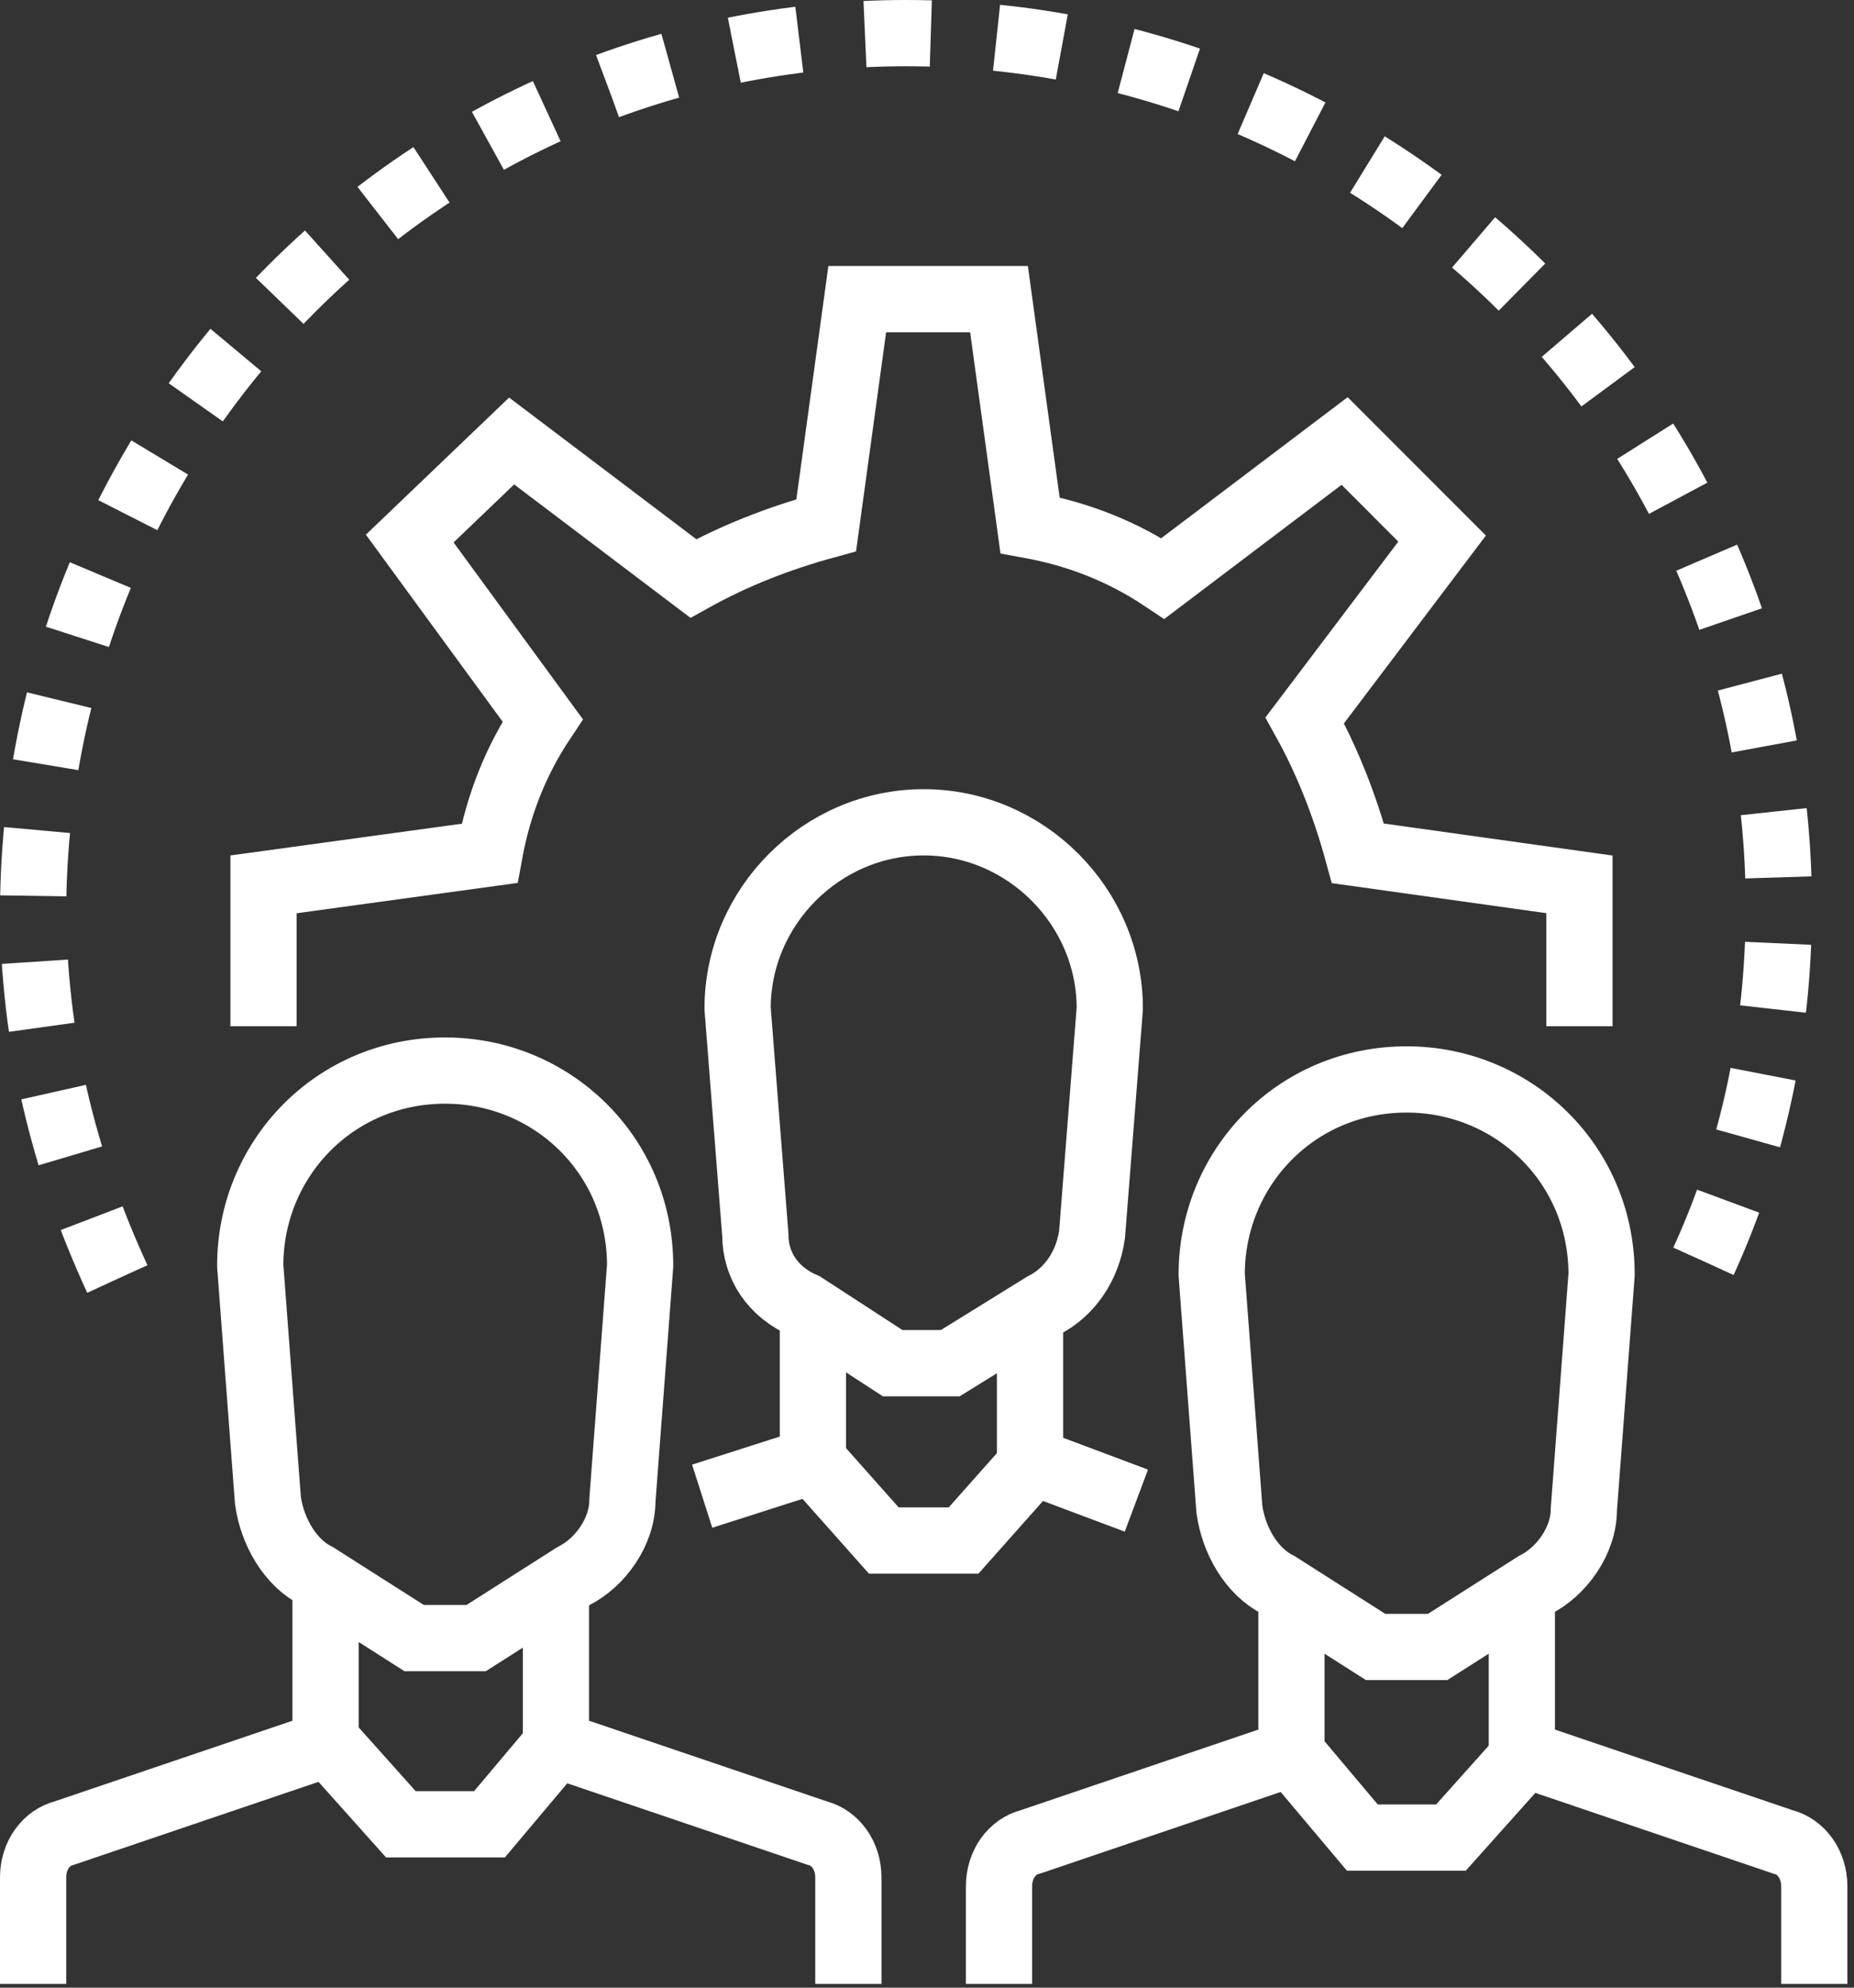 <svg width="56" height="60" viewBox="0 0 56 60" fill="none" xmlns="http://www.w3.org/2000/svg">
<rect x="0" y="0" width="56" height="60" fill="#333333" stroke="none"/>
<path d="M1 59.886V56.673C1 56.004 1.401 55.469 1.937 55.335L9.833 52.659V48.242" stroke="white" stroke-width="2" stroke-miterlimit="10"/>
<path d="M25.625 59.886V56.673C25.625 56.004 25.223 55.469 24.688 55.335L16.792 52.659V48.242" stroke="white" stroke-width="2" stroke-miterlimit="10"/>
<path d="M19.335 38.205C19.335 34.859 16.658 32.316 13.446 32.316C10.1 32.316 7.558 34.993 7.558 38.205L8.093 45.298C8.227 46.235 8.762 47.172 9.565 47.573L12.509 49.447H14.383L17.327 47.573C18.13 47.172 18.799 46.235 18.799 45.298L19.335 38.205Z" stroke="white" stroke-width="2" stroke-miterlimit="10"/>
<path d="M9.833 52.525L12.108 55.068H14.785L16.926 52.525" stroke="white" stroke-width="2" stroke-miterlimit="10"/>
<path d="M30.175 59.886V56.941C30.175 56.272 30.576 55.737 31.112 55.603L39.008 52.926V48.51" stroke="white" stroke-width="2" stroke-miterlimit="10"/>
<path d="M54.8 59.886V56.941C54.8 56.272 54.398 55.737 53.863 55.603L45.967 52.926V48.51" stroke="white" stroke-width="2" stroke-miterlimit="10"/>
<path d="M48.376 38.473C48.376 35.127 45.699 32.584 42.487 32.584C39.141 32.584 36.599 35.261 36.599 38.473L37.134 45.566C37.268 46.503 37.803 47.44 38.606 47.841L41.55 49.715H43.424L46.368 47.841C47.171 47.44 47.84 46.503 47.84 45.566L48.376 38.473Z" stroke="white" stroke-width="2" stroke-miterlimit="10"/>
<path d="M39.008 52.926L41.149 55.469H43.826L46.101 52.926" stroke="white" stroke-width="2" stroke-miterlimit="10"/>
<path d="M21.209 45.164L24.554 44.094V39.945" stroke="white" stroke-width="2" stroke-miterlimit="10"/>
<path d="M34.324 45.298L31.112 44.094V39.945" stroke="white" stroke-width="2" stroke-miterlimit="10"/>
<path d="M33.521 30.443C33.521 27.365 30.978 24.822 27.9 24.822C24.822 24.822 22.279 27.365 22.279 30.443L22.814 37.268C22.814 38.205 23.349 39.008 24.286 39.41L26.963 41.149H28.703L31.513 39.41C32.316 39.008 32.851 38.205 32.985 37.268L33.521 30.443Z" stroke="white" stroke-width="2" stroke-miterlimit="10"/>
<path d="M24.554 44.093L26.695 46.502H29.105L31.246 44.093" stroke="white" stroke-width="2" stroke-miterlimit="10"/>
<path d="M47.707 30.978V26.695L41.016 25.759C40.614 24.287 40.079 22.948 39.41 21.744L43.559 16.257L40.614 13.312L35.127 17.461C33.923 16.658 32.584 16.123 31.112 15.855L30.175 9.03H25.893L24.956 15.855C23.484 16.257 22.145 16.792 20.941 17.461L15.454 13.312L12.376 16.257L16.391 21.744C15.588 22.948 15.053 24.287 14.785 25.759L7.959 26.695V30.978" stroke="white" stroke-width="2" stroke-miterlimit="10"/>
<path d="M3.543 38.606C1.937 35.127 1 31.38 1 27.365C1.134 12.777 12.911 1 27.365 1C41.952 1 53.729 12.777 53.729 27.365C53.729 31.246 52.926 34.859 51.454 38.071" stroke="white" stroke-width="2" stroke-miterlimit="10" stroke-dasharray="1.99 1.99"/>
</svg>
